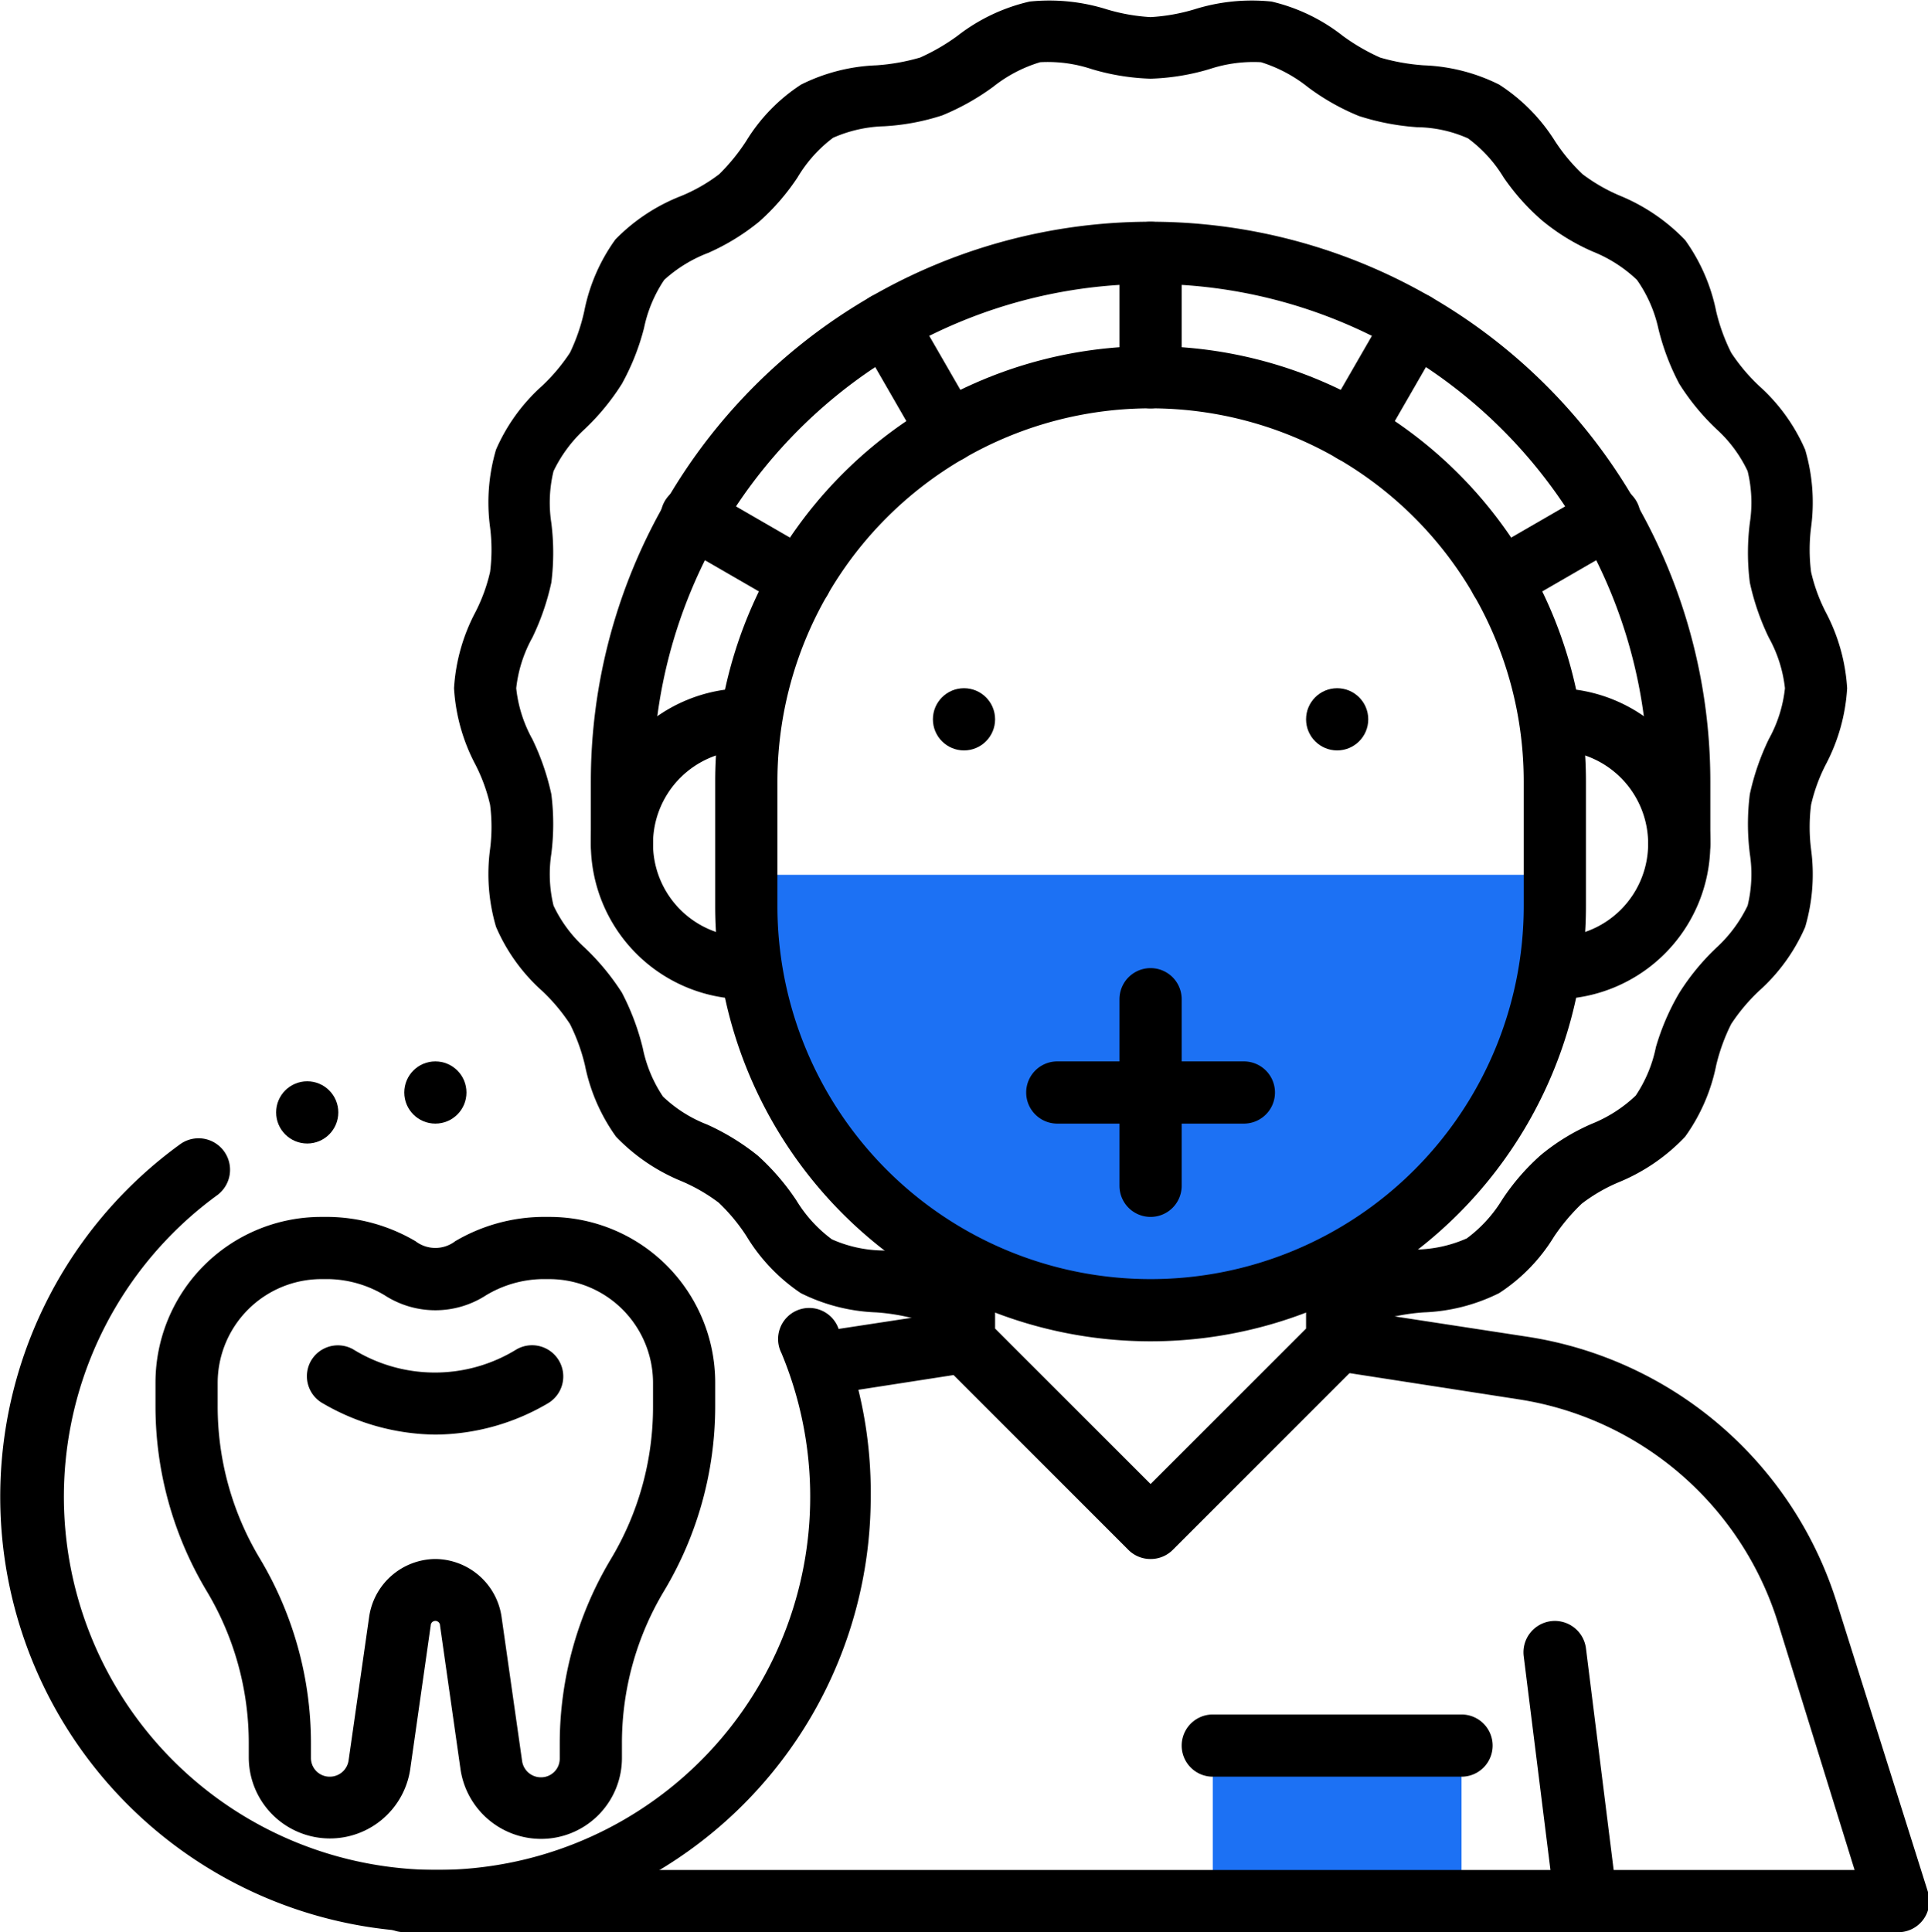 <svg xmlns="http://www.w3.org/2000/svg" viewBox="0 0 62 62.13"><defs><style>.cls-1{fill:#1c71f4;}</style></defs><g id="Layer_2" data-name="Layer 2"><g id="Layer_1-2" data-name="Layer 1"><rect class="cls-1" x="39" y="56.13" width="8" height="5"/><path class="cls-1" d="M24,28.13v1a13,13,0,0,0,26,0v-1Z"/><path d="M61,62.13H13a1,1,0,1,1,0-2H59.64l-2.48-8a10.4,10.4,0,0,0-8.3-7.13l-6-.93a1,1,0,1,1,.3-2l6,.92a12.4,12.4,0,0,1,9.9,8.52L62,60.84a1,1,0,0,1-1,1.29Z"/><path d="M27,44.75a1,1,0,0,1-.15-2l4-.61a1,1,0,1,1,.3,2l-4,.62Z"/><path d="M51,62.13a1,1,0,0,1-1-.87l-1-8A1,1,0,1,1,51,53l1,8a1,1,0,0,1-.87,1.12Z"/><path d="M37,50.13a1,1,0,0,1-.71-.29l-6-6a1,1,0,0,1-.29-.71v-2a1,1,0,1,1,2,0v1.59l5,5,5-5V41.13a1,1,0,1,1,2,0v2a1,1,0,0,1-.29.71l-6,6A1,1,0,0,1,37,50.13Z"/><path d="M50,32.13a1,1,0,1,1,0-2,3,3,0,0,0,0-6,1,1,0,0,1,0-2,5,5,0,0,1,0,10Z"/><path d="M24,32.13a5,5,0,1,1,0-10,1,1,0,0,1,0,2,3,3,0,0,0,0,6,1,1,0,0,1,0,2Z"/><circle cx="31" cy="23.13" r="1"/><circle cx="43" cy="23.13" r="1"/><path d="M37,43.13a14,14,0,0,1-14-14v-4a14,14,0,0,1,28,0v4A14,14,0,0,1,37,43.13Zm0-30a12,12,0,0,0-12,12v4a12,12,0,1,0,24,0v-4A12,12,0,0,0,37,13.13Z"/><path d="M54,28.13a1,1,0,0,1-1-1v-2a16,16,0,0,0-32,0v2a1,1,0,0,1-2,0v-2a18,18,0,0,1,36,0v2A1,1,0,0,1,54,28.13Z"/><path d="M47,57.13H39a1,1,0,0,1,0-2h8a1,1,0,0,1,0,2Z"/><path d="M37,39.13a1,1,0,0,1-1-1v-6a1,1,0,1,1,2,0v6A1,1,0,0,1,37,39.13Z"/><path d="M40,36.13H34a1,1,0,0,1,0-2h6a1,1,0,0,1,0,2Z"/><path d="M44,42.48a1,1,0,0,1-.34-1.94,7.81,7.81,0,0,1,1.87-.36,4.19,4.19,0,0,0,1.64-.36,4.39,4.39,0,0,0,1.14-1.25,7.23,7.23,0,0,1,1.24-1.43,6.82,6.82,0,0,1,1.63-1,4.46,4.46,0,0,0,1.42-.91,4.34,4.34,0,0,0,.65-1.56A7.65,7.65,0,0,1,54,31.93a7.48,7.48,0,0,1,1.2-1.46,4.45,4.45,0,0,0,1-1.35,4.28,4.28,0,0,0,.07-1.67,7.65,7.65,0,0,1,0-1.91,7.87,7.87,0,0,1,.61-1.77,4.31,4.31,0,0,0,.52-1.64,4.32,4.32,0,0,0-.52-1.63,7.87,7.87,0,0,1-.61-1.77,7.65,7.65,0,0,1,0-1.91,4.28,4.28,0,0,0-.07-1.67,4.3,4.3,0,0,0-1-1.35A7.48,7.48,0,0,1,54,12.34a7.65,7.65,0,0,1-.67-1.77A4.34,4.34,0,0,0,52.64,9a4.46,4.46,0,0,0-1.42-.91,6.82,6.82,0,0,1-1.63-1A7.23,7.23,0,0,1,48.35,5.7a4.39,4.39,0,0,0-1.14-1.25,4.15,4.15,0,0,0-1.64-.36,7.81,7.81,0,0,1-1.87-.36,7.39,7.39,0,0,1-1.63-.92A4.63,4.63,0,0,0,40.55,2a4.5,4.5,0,0,0-1.65.22,7.33,7.33,0,0,1-1.9.31,7.33,7.33,0,0,1-1.9-.31A4.47,4.47,0,0,0,33.45,2a4.5,4.5,0,0,0-1.51.79,7.7,7.7,0,0,1-1.64.92,7.33,7.33,0,0,1-1.87.35,4.36,4.36,0,0,0-1.64.37A4.39,4.39,0,0,0,25.65,5.7a7.23,7.23,0,0,1-1.24,1.43,7.16,7.16,0,0,1-1.63,1A4.46,4.46,0,0,0,21.36,9a4.36,4.36,0,0,0-.65,1.55A7.55,7.55,0,0,1,20,12.34a7.48,7.48,0,0,1-1.2,1.46,4.45,4.45,0,0,0-1,1.35,4.27,4.27,0,0,0-.07,1.67,7.66,7.66,0,0,1,0,1.91,7.87,7.87,0,0,1-.61,1.77,4.32,4.32,0,0,0-.52,1.63,4.31,4.31,0,0,0,.52,1.64,7.87,7.87,0,0,1,.61,1.77,7.65,7.65,0,0,1,0,1.91,4.29,4.29,0,0,0,.07,1.67,4.3,4.3,0,0,0,1,1.35A7.72,7.72,0,0,1,20,31.92a7.89,7.89,0,0,1,.67,1.78,4.34,4.34,0,0,0,.65,1.56,4.29,4.29,0,0,0,1.42.9,7.54,7.54,0,0,1,1.63,1,7.58,7.58,0,0,1,1.24,1.44,4.39,4.39,0,0,0,1.14,1.25,4.15,4.15,0,0,0,1.64.36,7.81,7.81,0,0,1,1.87.36,1,1,0,0,1-.68,1.88,6.63,6.63,0,0,0-1.4-.25,5.91,5.91,0,0,1-2.43-.62A5.86,5.86,0,0,1,24,39.74a5.87,5.87,0,0,0-.89-1.07,5.59,5.59,0,0,0-1.22-.7,6.13,6.13,0,0,1-2.08-1.42,5.93,5.93,0,0,1-1-2.3,6.1,6.1,0,0,0-.48-1.32,5.94,5.94,0,0,0-.9-1.07,5.86,5.86,0,0,1-1.48-2.06,6,6,0,0,1-.19-2.5,5.6,5.6,0,0,0,0-1.42,5.53,5.53,0,0,0-.47-1.29,6,6,0,0,1-.69-2.46,6,6,0,0,1,.69-2.45,5.53,5.53,0,0,0,.47-1.29,5.69,5.69,0,0,0,0-1.43,6,6,0,0,1,.19-2.5,5.91,5.91,0,0,1,1.48-2.05,5.94,5.94,0,0,0,.9-1.07A6.1,6.1,0,0,0,18.79,10a5.87,5.87,0,0,1,1-2.3A6,6,0,0,1,21.91,6.3a5.37,5.37,0,0,0,1.22-.7A6.32,6.32,0,0,0,24,4.53a5.71,5.71,0,0,1,1.76-1.81,5.91,5.91,0,0,1,2.43-.62,6.63,6.63,0,0,0,1.4-.25,6.56,6.56,0,0,0,1.19-.69A5.94,5.94,0,0,1,33.11.05,6.16,6.16,0,0,1,35.59.3,6.09,6.09,0,0,0,37,.55,6.09,6.09,0,0,0,38.41.3,6.16,6.16,0,0,1,40.89.05a5.87,5.87,0,0,1,2.3,1.11,6.56,6.56,0,0,0,1.19.69,6.63,6.63,0,0,0,1.4.25,5.91,5.91,0,0,1,2.43.62A5.86,5.86,0,0,1,50,4.53a5.87,5.87,0,0,0,.89,1.07,5.59,5.59,0,0,0,1.22.7,6.13,6.13,0,0,1,2.08,1.42,5.93,5.93,0,0,1,1,2.3,6.1,6.1,0,0,0,.48,1.32,5.94,5.94,0,0,0,.9,1.07,5.91,5.91,0,0,1,1.48,2.05,6,6,0,0,1,.19,2.5,5.68,5.68,0,0,0,0,1.43,5.53,5.53,0,0,0,.47,1.29,6,6,0,0,1,.69,2.45,6,6,0,0,1-.69,2.46,5.53,5.53,0,0,0-.47,1.29,5.69,5.69,0,0,0,0,1.43,6,6,0,0,1-.19,2.5,5.91,5.91,0,0,1-1.48,2.05,5.94,5.94,0,0,0-.9,1.07,6.1,6.1,0,0,0-.48,1.32,5.93,5.93,0,0,1-1,2.3A6.13,6.13,0,0,1,52.09,38a5.37,5.37,0,0,0-1.22.7,6.32,6.32,0,0,0-.9,1.07,5.71,5.71,0,0,1-1.76,1.81,5.91,5.91,0,0,1-2.43.62,6.63,6.63,0,0,0-1.4.25A1,1,0,0,1,44,42.48Z"/><path d="M37,13.13a1,1,0,0,1-1-1v-4a1,1,0,0,1,2,0v4A1,1,0,0,1,37,13.13Z"/><path d="M30.5,14.88a1,1,0,0,1-.87-.5l-2-3.47a1,1,0,0,1,1.74-1l2,3.47A1,1,0,0,1,31,14.74,1,1,0,0,1,30.5,14.88Z"/><path d="M25.74,19.63a1,1,0,0,1-.5-.13l-3.46-2a1,1,0,1,1,1-1.73l3.46,2a1,1,0,0,1,.37,1.36A1,1,0,0,1,25.74,19.63Z"/><path d="M48.26,19.63a1,1,0,0,1-.87-.5,1,1,0,0,1,.37-1.36l3.46-2a1,1,0,1,1,1,1.73l-3.46,2A1,1,0,0,1,48.26,19.63Z"/><path d="M43.5,14.88a1,1,0,0,1-.5-.14,1,1,0,0,1-.37-1.36l2-3.47a1,1,0,0,1,1.74,1l-2,3.47A1,1,0,0,1,43.5,14.88Z"/><path d="M14,62.13A14,14,0,0,1,5.77,36.81,1,1,0,1,1,7,38.42a12,12,0,1,0,18.13,5.09,1,1,0,1,1,1.84-.77A13.83,13.83,0,0,1,28,48.13,14,14,0,0,1,14,62.13Z"/><path d="M17.39,59.13a2.62,2.62,0,0,1-2.58-2.23l-.66-4.63a.15.15,0,0,0-.3,0l-.66,4.63A2.61,2.61,0,0,1,8,56.53v-.48a9.5,9.5,0,0,0-1.36-4.9A11.56,11.56,0,0,1,5,45.22v-.76a5.33,5.33,0,0,1,5.33-5.33h.26a5.65,5.65,0,0,1,2.77.78,1.05,1.05,0,0,0,1.28,0,5.65,5.65,0,0,1,2.77-.78h.26A5.33,5.33,0,0,1,23,44.46v.76a11.56,11.56,0,0,1-1.64,5.93A9.5,9.5,0,0,0,20,56.05v.48A2.6,2.6,0,0,1,17.39,59.13Zm-3.39-9A2.17,2.17,0,0,1,16.13,52l.66,4.63a.61.61,0,0,0,.6.52.6.6,0,0,0,.61-.6v-.48a11.56,11.56,0,0,1,1.64-5.93A9.5,9.5,0,0,0,21,45.22v-.76a3.34,3.34,0,0,0-3.33-3.33h-.26a3.63,3.63,0,0,0-1.78.52,3,3,0,0,1-3.26,0,3.63,3.63,0,0,0-1.78-.52h-.26A3.34,3.34,0,0,0,7,44.46v.76a9.5,9.5,0,0,0,1.36,4.9A11.56,11.56,0,0,1,10,56.05v.48a.6.6,0,0,0,.61.6.61.61,0,0,0,.6-.52L11.87,52A2.17,2.17,0,0,1,14,50.13Z"/><path d="M14,46.13a7.32,7.32,0,0,1-3.61-1A1,1,0,0,1,10,43.76a1,1,0,0,1,1.36-.37,5,5,0,0,0,5.25,0,1,1,0,1,1,1,1.74A7.22,7.22,0,0,1,14,46.13Z"/><circle cx="14" cy="35.13" r="1"/><circle cx="9.88" cy="35.77" r="1"/></g></g></svg>